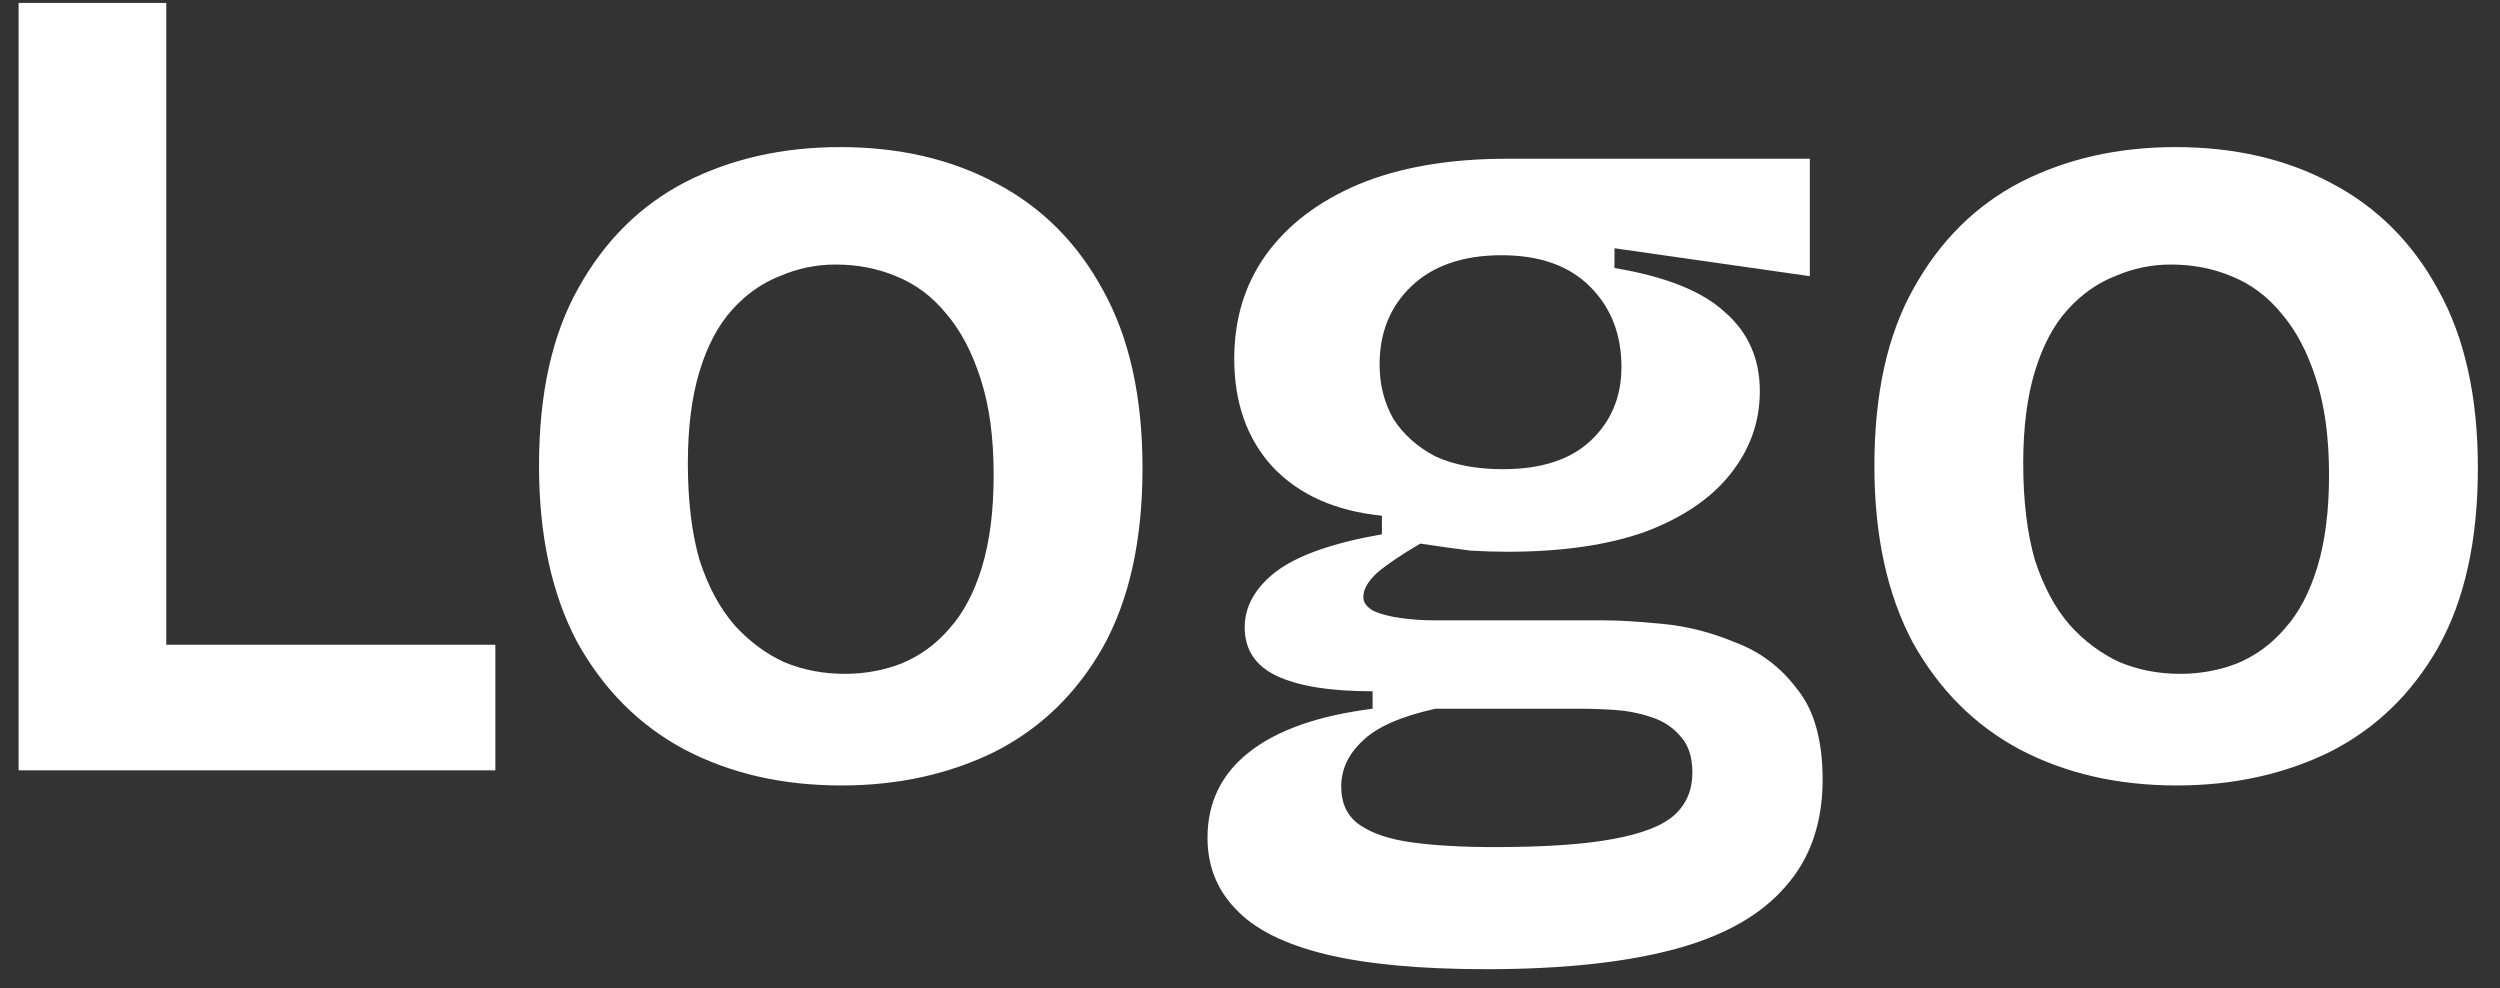 <svg width="86" height="34" viewBox="0 0 86 34" fill="none" xmlns="http://www.w3.org/2000/svg">
<rect x="0" y="0" width="86" height="34" fill="#333333" stroke="none"/>
<path d="M0.64 26.5V0.1H5.72V26.5H0.64ZM1.84 26.5V22.18H17.04V26.5H1.84ZM28.942 27.02C26.915 27.02 25.115 26.607 23.542 25.78C21.995 24.953 20.768 23.727 19.862 22.1C18.982 20.447 18.542 18.42 18.542 16.02C18.542 13.54 18.995 11.5 19.902 9.9C20.808 8.273 22.035 7.06 23.582 6.26C25.155 5.46 26.928 5.06 28.902 5.06C30.928 5.06 32.715 5.473 34.262 6.3C35.835 7.127 37.062 8.353 37.942 9.98C38.848 11.607 39.302 13.647 39.302 16.1C39.302 18.58 38.848 20.633 37.942 22.26C37.035 23.86 35.795 25.06 34.222 25.86C32.648 26.633 30.888 27.02 28.942 27.02ZM29.062 23.18C29.755 23.18 30.408 23.06 31.022 22.82C31.662 22.553 32.208 22.153 32.662 21.62C33.142 21.087 33.515 20.38 33.782 19.5C34.048 18.62 34.182 17.567 34.182 16.34C34.182 15.06 34.035 13.967 33.742 13.06C33.448 12.127 33.048 11.367 32.542 10.78C32.062 10.193 31.488 9.767 30.822 9.5C30.182 9.233 29.488 9.1 28.742 9.1C28.075 9.1 27.435 9.233 26.822 9.5C26.208 9.74 25.662 10.127 25.182 10.66C24.702 11.193 24.328 11.9 24.062 12.78C23.795 13.66 23.662 14.713 23.662 15.94C23.662 17.22 23.795 18.327 24.062 19.26C24.355 20.167 24.755 20.913 25.262 21.5C25.768 22.06 26.342 22.487 26.982 22.78C27.622 23.047 28.315 23.18 29.062 23.18ZM51.138 33.34C48.845 33.34 46.992 33.167 45.578 32.82C44.165 32.473 43.138 31.953 42.498 31.26C41.858 30.593 41.538 29.78 41.538 28.82C41.538 27.62 42.005 26.647 42.938 25.9C43.898 25.127 45.325 24.62 47.218 24.38V23.78C45.778 23.78 44.685 23.607 43.938 23.26C43.191 22.913 42.818 22.353 42.818 21.58C42.818 20.86 43.178 20.22 43.898 19.66C44.645 19.1 45.858 18.673 47.538 18.38V17.74C45.938 17.58 44.685 17.02 43.778 16.06C42.898 15.1 42.458 13.86 42.458 12.34C42.458 10.98 42.818 9.793 43.538 8.78C44.285 7.74 45.352 6.927 46.738 6.34C48.151 5.753 49.858 5.46 51.858 5.46H62.258V9.5L55.538 8.54V9.22C57.298 9.513 58.565 10.02 59.338 10.74C60.138 11.433 60.538 12.34 60.538 13.46C60.538 14.527 60.191 15.487 59.498 16.34C58.831 17.167 57.858 17.82 56.578 18.3C55.298 18.753 53.725 18.98 51.858 18.98C51.431 18.98 51.005 18.967 50.578 18.94C50.151 18.887 49.578 18.807 48.858 18.7C48.218 19.073 47.725 19.407 47.378 19.7C47.058 19.993 46.898 20.273 46.898 20.54C46.898 20.727 47.018 20.887 47.258 21.02C47.498 21.127 47.805 21.207 48.178 21.26C48.551 21.313 48.938 21.34 49.338 21.34H55.178C55.685 21.34 56.352 21.38 57.178 21.46C58.032 21.54 58.871 21.753 59.698 22.1C60.551 22.42 61.258 22.953 61.818 23.7C62.405 24.42 62.698 25.46 62.698 26.82C62.698 28.313 62.272 29.54 61.418 30.5C60.565 31.487 59.285 32.207 57.578 32.66C55.871 33.113 53.725 33.34 51.138 33.34ZM51.378 29.14C53.138 29.14 54.511 29.047 55.498 28.86C56.511 28.673 57.218 28.393 57.618 28.02C58.018 27.647 58.218 27.167 58.218 26.58C58.218 26.047 58.085 25.633 57.818 25.34C57.551 25.02 57.205 24.793 56.778 24.66C56.378 24.527 55.965 24.447 55.538 24.42C55.111 24.393 54.752 24.38 54.458 24.38H49.378C48.178 24.647 47.338 25.02 46.858 25.5C46.378 25.953 46.138 26.473 46.138 27.06C46.138 27.647 46.352 28.087 46.778 28.38C47.205 28.673 47.805 28.873 48.578 28.98C49.378 29.087 50.312 29.14 51.378 29.14ZM51.698 16.14C53.005 16.14 54.005 15.82 54.698 15.18C55.418 14.513 55.778 13.66 55.778 12.62C55.778 11.5 55.418 10.58 54.698 9.86C53.978 9.14 52.965 8.78 51.658 8.78C50.325 8.78 49.285 9.14 48.538 9.86C47.818 10.553 47.458 11.447 47.458 12.54C47.458 13.233 47.618 13.86 47.938 14.42C48.285 14.953 48.765 15.38 49.378 15.7C50.018 15.993 50.791 16.14 51.698 16.14ZM74.879 27.02C72.852 27.02 71.052 26.607 69.479 25.78C67.932 24.953 66.706 23.727 65.799 22.1C64.919 20.447 64.479 18.42 64.479 16.02C64.479 13.54 64.932 11.5 65.839 9.9C66.746 8.273 67.972 7.06 69.519 6.26C71.092 5.46 72.866 5.06 74.839 5.06C76.866 5.06 78.652 5.473 80.199 6.3C81.772 7.127 82.999 8.353 83.879 9.98C84.786 11.607 85.239 13.647 85.239 16.1C85.239 18.58 84.786 20.633 83.879 22.26C82.972 23.86 81.732 25.06 80.159 25.86C78.586 26.633 76.826 27.02 74.879 27.02ZM74.999 23.18C75.692 23.18 76.346 23.06 76.959 22.82C77.599 22.553 78.146 22.153 78.599 21.62C79.079 21.087 79.452 20.38 79.719 19.5C79.986 18.62 80.119 17.567 80.119 16.34C80.119 15.06 79.972 13.967 79.679 13.06C79.386 12.127 78.986 11.367 78.479 10.78C77.999 10.193 77.426 9.767 76.759 9.5C76.119 9.233 75.426 9.1 74.679 9.1C74.012 9.1 73.372 9.233 72.759 9.5C72.146 9.74 71.599 10.127 71.119 10.66C70.639 11.193 70.266 11.9 69.999 12.78C69.732 13.66 69.599 14.713 69.599 15.94C69.599 17.22 69.732 18.327 69.999 19.26C70.292 20.167 70.692 20.913 71.199 21.5C71.706 22.06 72.279 22.487 72.919 22.78C73.559 23.047 74.252 23.18 74.999 23.18Z" fill="white"/>
</svg>
